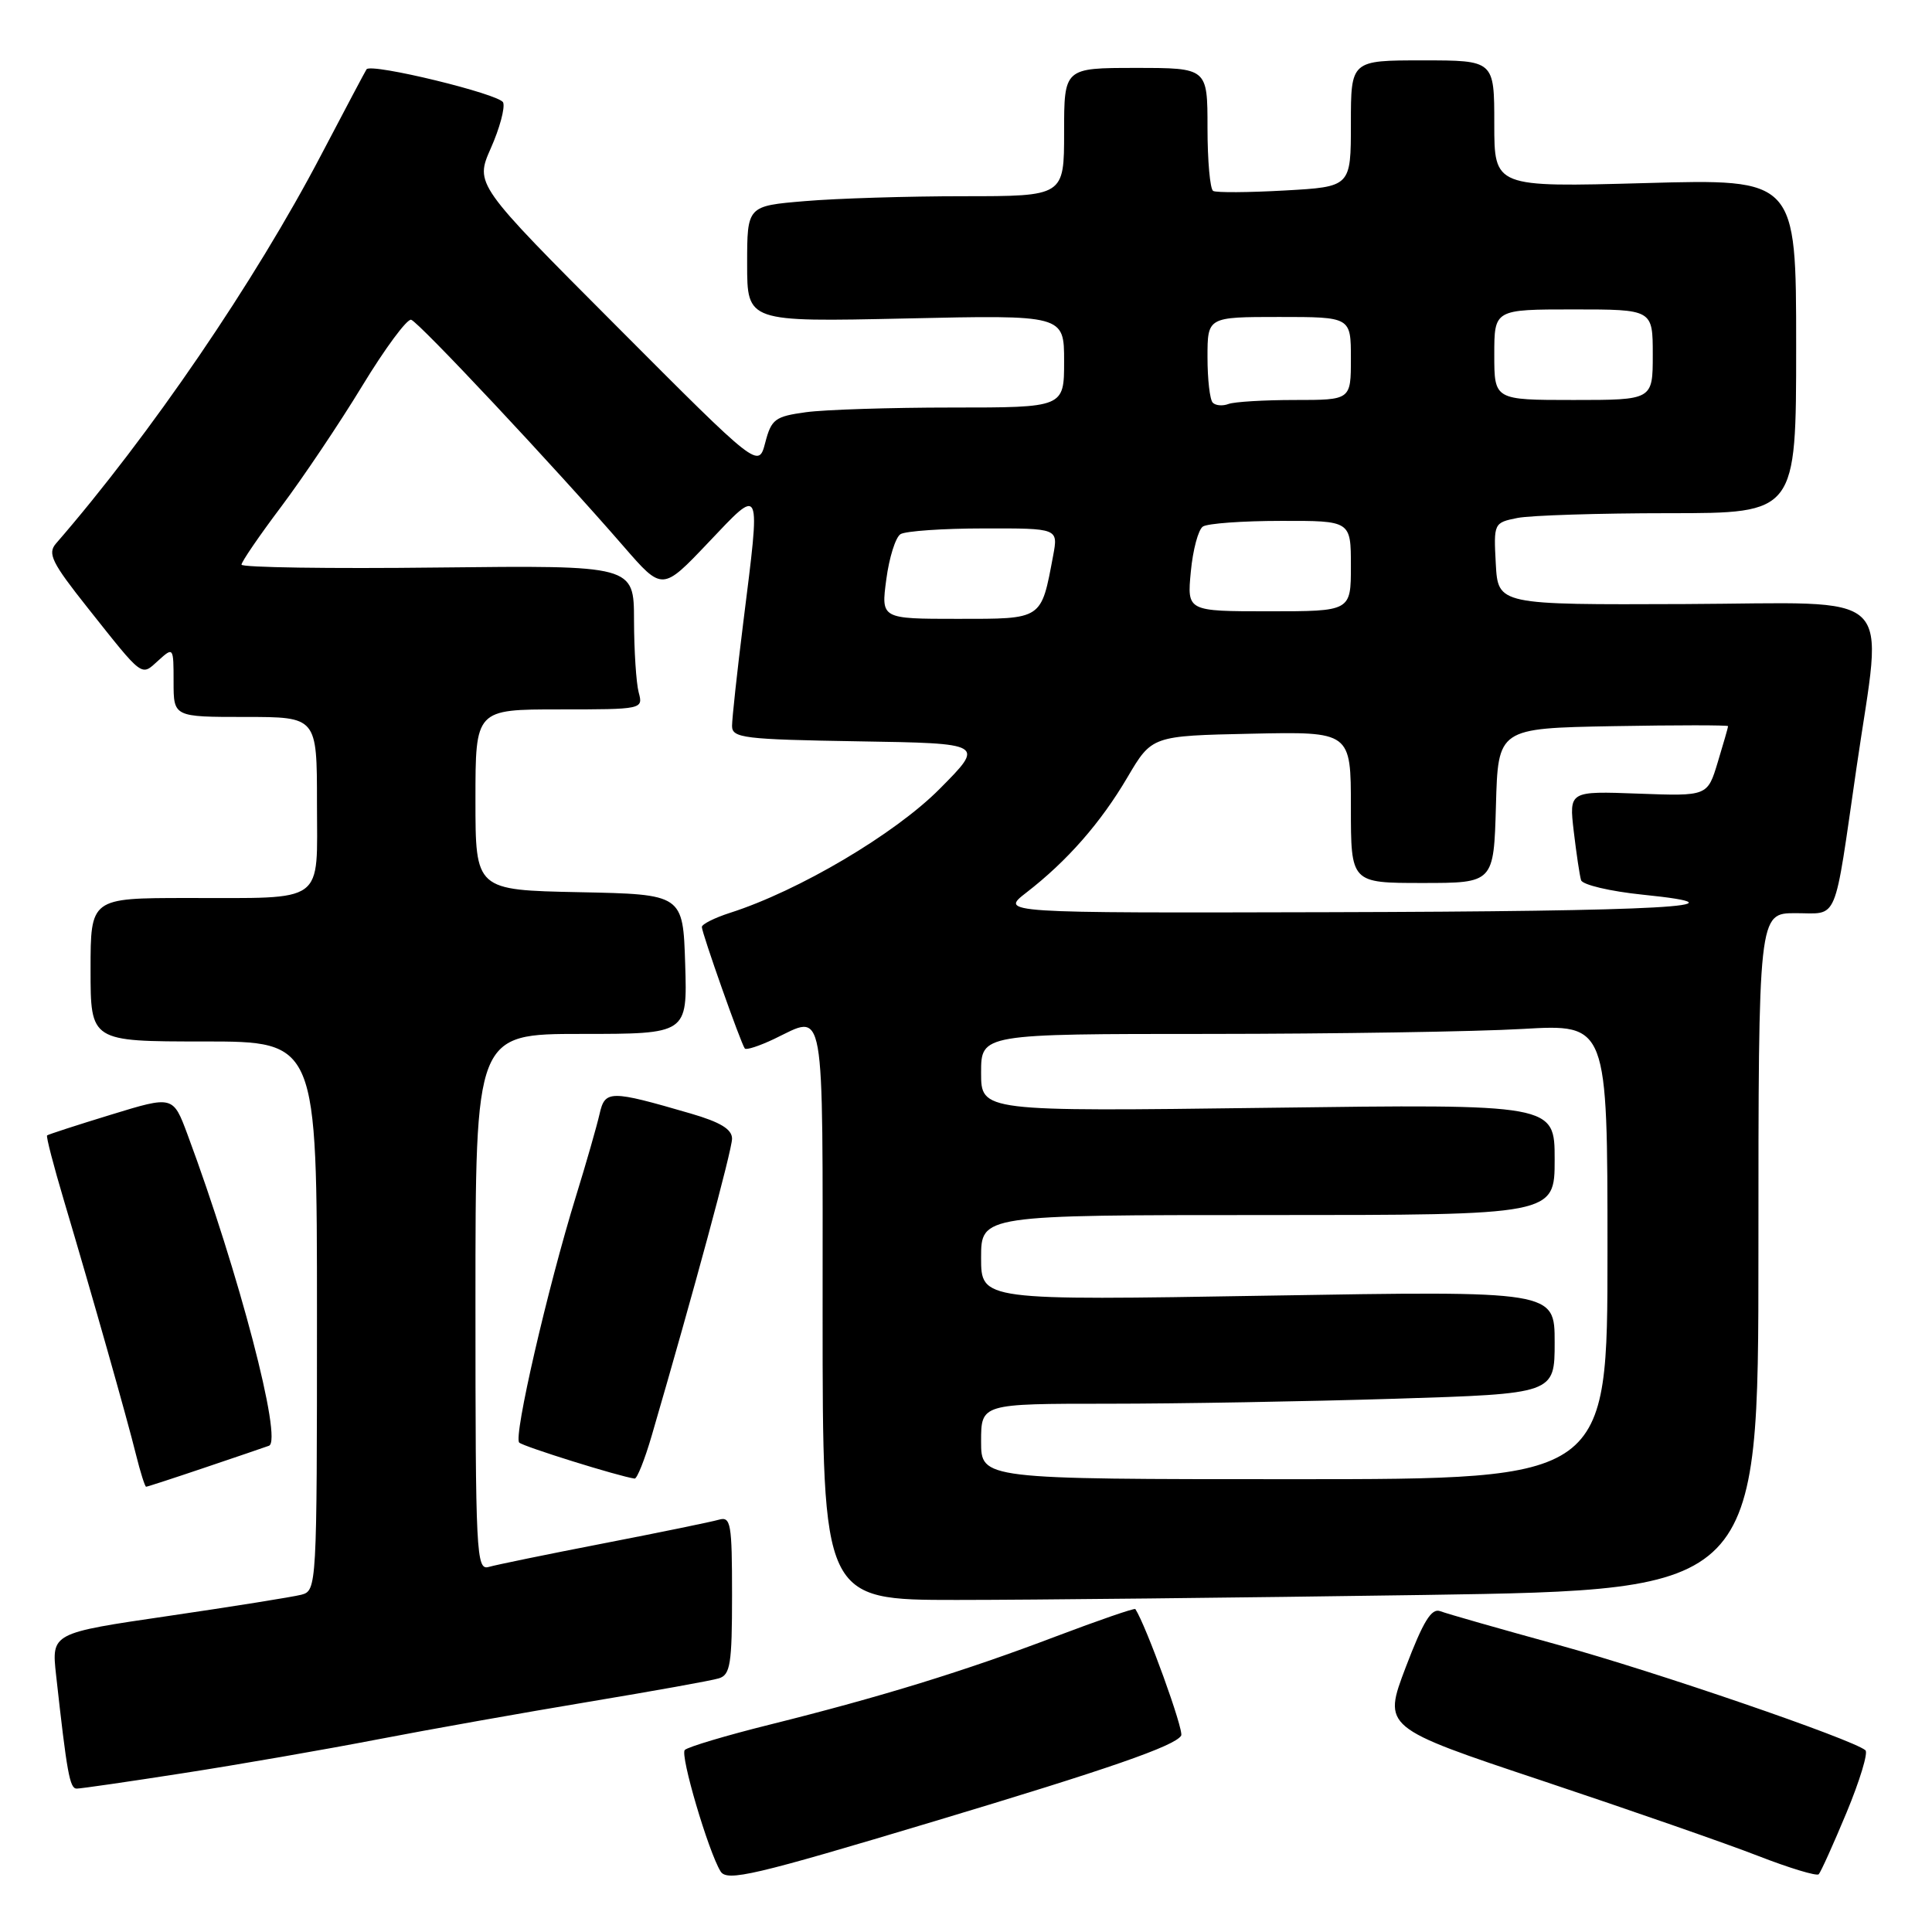 <?xml version="1.0" encoding="UTF-8" standalone="no"?>
<!DOCTYPE svg PUBLIC "-//W3C//DTD SVG 1.1//EN" "http://www.w3.org/Graphics/SVG/1.1/DTD/svg11.dtd" >
<svg xmlns="http://www.w3.org/2000/svg" xmlns:xlink="http://www.w3.org/1999/xlink" version="1.1" viewBox="0 0 256 256">
 <g >
 <path fill="currentColor"
d=" M 123.80 241.33 C 146.98 234.37 155.66 231.36 156.51 229.98 C 156.92 229.33 151.87 215.39 150.44 213.21 C 150.33 213.05 145.58 214.69 139.87 216.85 C 127.82 221.43 116.72 224.85 102.00 228.52 C 96.22 229.96 91.16 231.47 90.74 231.88 C 90.08 232.52 93.86 245.34 95.48 247.97 C 96.33 249.35 99.87 248.52 123.80 241.33 Z  M 244.68 240.17 C 246.43 235.95 247.56 232.24 247.18 231.92 C 245.48 230.47 219.29 221.48 206.52 217.97 C 198.74 215.83 191.69 213.82 190.84 213.49 C 189.68 213.05 188.60 214.80 186.27 220.91 C 183.23 228.91 183.23 228.91 204.37 235.96 C 215.99 239.84 228.87 244.32 232.99 245.93 C 237.11 247.53 240.71 248.62 240.99 248.35 C 241.26 248.07 242.92 244.40 244.68 240.17 Z  M 24.30 234.95 C 31.54 233.83 43.09 231.82 49.98 230.49 C 56.87 229.16 69.47 226.92 78.00 225.50 C 86.53 224.08 94.29 222.69 95.25 222.39 C 96.77 221.93 97.00 220.50 97.00 211.37 C 97.00 201.84 96.84 200.91 95.25 201.37 C 94.29 201.65 87.42 203.06 80.00 204.50 C 72.58 205.94 65.71 207.35 64.75 207.63 C 63.11 208.10 63.00 205.97 63.00 172.57 C 63.00 137.00 63.00 137.00 77.04 137.00 C 91.08 137.00 91.08 137.00 90.79 127.75 C 90.50 118.50 90.50 118.50 76.75 118.22 C 63.00 117.94 63.00 117.94 63.00 105.97 C 63.00 94.00 63.00 94.00 74.12 94.00 C 85.16 94.00 85.23 93.98 84.63 91.75 C 84.30 90.51 84.02 86.22 84.01 82.20 C 84.00 74.91 84.00 74.91 58.00 75.20 C 43.70 75.37 32.00 75.19 32.00 74.82 C 32.00 74.44 34.36 70.99 37.25 67.15 C 40.14 63.30 44.98 56.10 48.00 51.13 C 51.02 46.16 53.94 42.22 54.48 42.37 C 55.49 42.66 73.54 61.92 82.64 72.41 C 87.76 78.31 87.76 78.31 93.84 71.91 C 100.97 64.40 100.80 63.99 98.49 82.46 C 97.67 89.04 97.00 95.22 97.00 96.19 C 97.00 97.79 98.52 97.98 113.75 98.23 C 130.50 98.50 130.50 98.50 124.50 104.54 C 118.58 110.51 105.84 118.04 96.75 120.95 C 94.69 121.61 93.00 122.46 93.00 122.83 C 92.99 123.60 98.18 138.29 98.69 138.93 C 98.87 139.17 100.61 138.60 102.55 137.68 C 109.43 134.40 109.00 132.00 109.00 174.00 C 109.00 212.00 109.00 212.00 126.75 212.00 C 136.51 212.00 164.41 211.70 188.75 211.34 C 233.00 210.67 233.00 210.67 233.00 165.84 C 233.00 121.00 233.00 121.00 237.92 121.00 C 243.67 121.00 242.95 122.72 246.00 101.70 C 249.49 77.63 251.90 79.92 223.25 80.04 C 198.50 80.14 198.50 80.14 198.20 74.71 C 197.91 69.32 197.94 69.26 201.08 68.63 C 202.82 68.29 211.84 68.00 221.13 68.00 C 238.00 68.00 238.00 68.00 238.00 45.85 C 238.00 23.70 238.00 23.70 218.00 24.26 C 198.00 24.81 198.00 24.81 198.00 16.41 C 198.00 8.00 198.00 8.00 188.50 8.00 C 179.00 8.00 179.00 8.00 179.00 16.37 C 179.00 24.75 179.00 24.75 170.25 25.24 C 165.44 25.51 161.16 25.54 160.75 25.30 C 160.34 25.07 160.00 21.31 160.00 16.94 C 160.00 9.00 160.00 9.00 150.50 9.00 C 141.00 9.00 141.00 9.00 141.00 17.50 C 141.00 26.00 141.00 26.00 127.65 26.00 C 120.31 26.00 110.86 26.29 106.65 26.65 C 99.00 27.29 99.00 27.29 99.00 34.98 C 99.00 42.66 99.00 42.66 120.00 42.20 C 141.00 41.73 141.00 41.73 141.00 47.87 C 141.00 54.00 141.00 54.00 126.14 54.00 C 117.97 54.00 109.26 54.28 106.79 54.62 C 102.70 55.18 102.21 55.54 101.40 58.65 C 100.50 62.08 100.50 62.08 81.72 43.24 C 62.93 24.41 62.93 24.41 65.04 19.63 C 66.21 17.00 66.94 14.28 66.67 13.58 C 66.24 12.47 49.20 8.33 48.57 9.18 C 48.44 9.36 45.74 14.45 42.57 20.50 C 33.79 37.28 19.90 57.64 7.41 72.03 C 6.27 73.35 6.88 74.57 11.61 80.53 C 19.08 89.94 18.66 89.62 20.98 87.52 C 22.98 85.71 23.00 85.74 23.00 90.35 C 23.00 95.00 23.00 95.00 32.50 95.00 C 42.00 95.00 42.00 95.00 42.00 106.38 C 42.00 119.96 43.36 118.97 24.75 118.99 C 12.00 119.00 12.00 119.00 12.00 128.50 C 12.00 138.00 12.00 138.00 27.00 138.00 C 42.00 138.00 42.00 138.00 42.00 174.38 C 42.00 210.31 41.97 210.77 39.93 211.31 C 38.80 211.60 30.88 212.87 22.34 214.12 C 6.82 216.39 6.82 216.39 7.43 221.94 C 8.87 234.95 9.24 237.00 10.16 237.00 C 10.70 237.00 17.06 236.08 24.30 234.95 Z  M 27.07 194.49 C 31.16 193.11 35.01 191.80 35.64 191.57 C 37.48 190.89 31.66 168.66 24.85 150.34 C 22.93 145.18 22.93 145.18 14.71 147.70 C 10.20 149.08 6.38 150.32 6.24 150.45 C 6.09 150.58 7.10 154.47 8.48 159.10 C 12.23 171.70 16.84 187.96 18.02 192.75 C 18.60 195.09 19.21 197.00 19.36 197.00 C 19.52 197.00 22.99 195.87 27.07 194.49 Z  M 86.35 190.25 C 91.91 171.19 97.00 152.38 97.00 150.88 C 97.00 149.63 95.45 148.69 91.53 147.55 C 80.77 144.42 80.17 144.43 79.44 147.63 C 79.08 149.21 77.68 154.10 76.32 158.50 C 72.54 170.76 68.01 190.41 68.80 191.15 C 69.37 191.69 82.04 195.64 84.09 195.92 C 84.41 195.96 85.43 193.41 86.35 190.25 Z  M 130.00 191.00 C 130.00 186.00 130.00 186.00 146.84 186.00 C 156.10 186.00 173.20 185.70 184.84 185.34 C 206.00 184.68 206.00 184.68 206.00 177.86 C 206.00 171.04 206.00 171.04 168.00 171.68 C 130.00 172.32 130.00 172.32 130.00 166.66 C 130.00 161.00 130.00 161.00 168.00 161.00 C 206.00 161.00 206.00 161.00 206.00 153.64 C 206.00 146.29 206.00 146.29 168.00 146.79 C 130.00 147.28 130.00 147.28 130.00 142.14 C 130.00 137.00 130.00 137.00 160.25 137.00 C 176.89 136.99 195.56 136.70 201.75 136.34 C 213.00 135.69 213.00 135.69 213.00 165.85 C 213.00 196.00 213.00 196.00 171.50 196.00 C 130.00 196.00 130.00 196.00 130.00 191.00 Z  M 136.00 118.27 C 141.41 114.09 145.85 109.02 149.39 103.00 C 152.63 97.50 152.63 97.50 165.81 97.22 C 179.00 96.94 179.00 96.94 179.00 106.97 C 179.00 117.00 179.00 117.00 188.47 117.00 C 197.93 117.00 197.93 117.00 198.22 106.75 C 198.50 96.50 198.50 96.50 213.75 96.22 C 222.14 96.07 228.99 96.07 228.98 96.22 C 228.98 96.38 228.36 98.53 227.61 101.00 C 226.25 105.50 226.25 105.50 217.08 105.16 C 207.91 104.82 207.91 104.82 208.53 110.16 C 208.88 113.10 209.31 116.01 209.50 116.63 C 209.69 117.24 213.36 118.11 217.67 118.55 C 232.68 120.08 220.44 120.76 176.00 120.87 C 132.50 120.98 132.50 120.98 136.00 118.27 Z  M 117.44 76.77 C 117.82 73.89 118.66 71.20 119.32 70.78 C 119.97 70.37 124.94 70.02 130.36 70.02 C 140.22 70.00 140.22 70.00 139.55 73.61 C 137.94 82.18 138.21 82.00 126.90 82.00 C 116.74 82.00 116.74 82.00 117.44 76.77 Z  M 157.79 75.75 C 158.06 72.86 158.78 70.17 159.39 69.77 C 160.00 69.36 164.66 69.02 169.75 69.02 C 179.00 69.00 179.00 69.00 179.00 75.00 C 179.00 81.00 179.00 81.00 168.15 81.00 C 157.29 81.00 157.29 81.00 157.79 75.75 Z  M 160.70 53.36 C 160.31 52.98 160.00 50.27 160.00 47.33 C 160.00 42.00 160.00 42.00 169.50 42.00 C 179.00 42.00 179.00 42.00 179.00 47.50 C 179.00 53.00 179.00 53.00 171.58 53.00 C 167.50 53.00 163.54 53.24 162.78 53.53 C 162.02 53.82 161.08 53.75 160.70 53.36 Z  M 198.00 47.00 C 198.00 41.00 198.00 41.00 208.50 41.00 C 219.00 41.00 219.00 41.00 219.00 47.00 C 219.00 53.00 219.00 53.00 208.50 53.00 C 198.00 53.00 198.00 53.00 198.00 47.00 Z "/>
</g>
</svg>